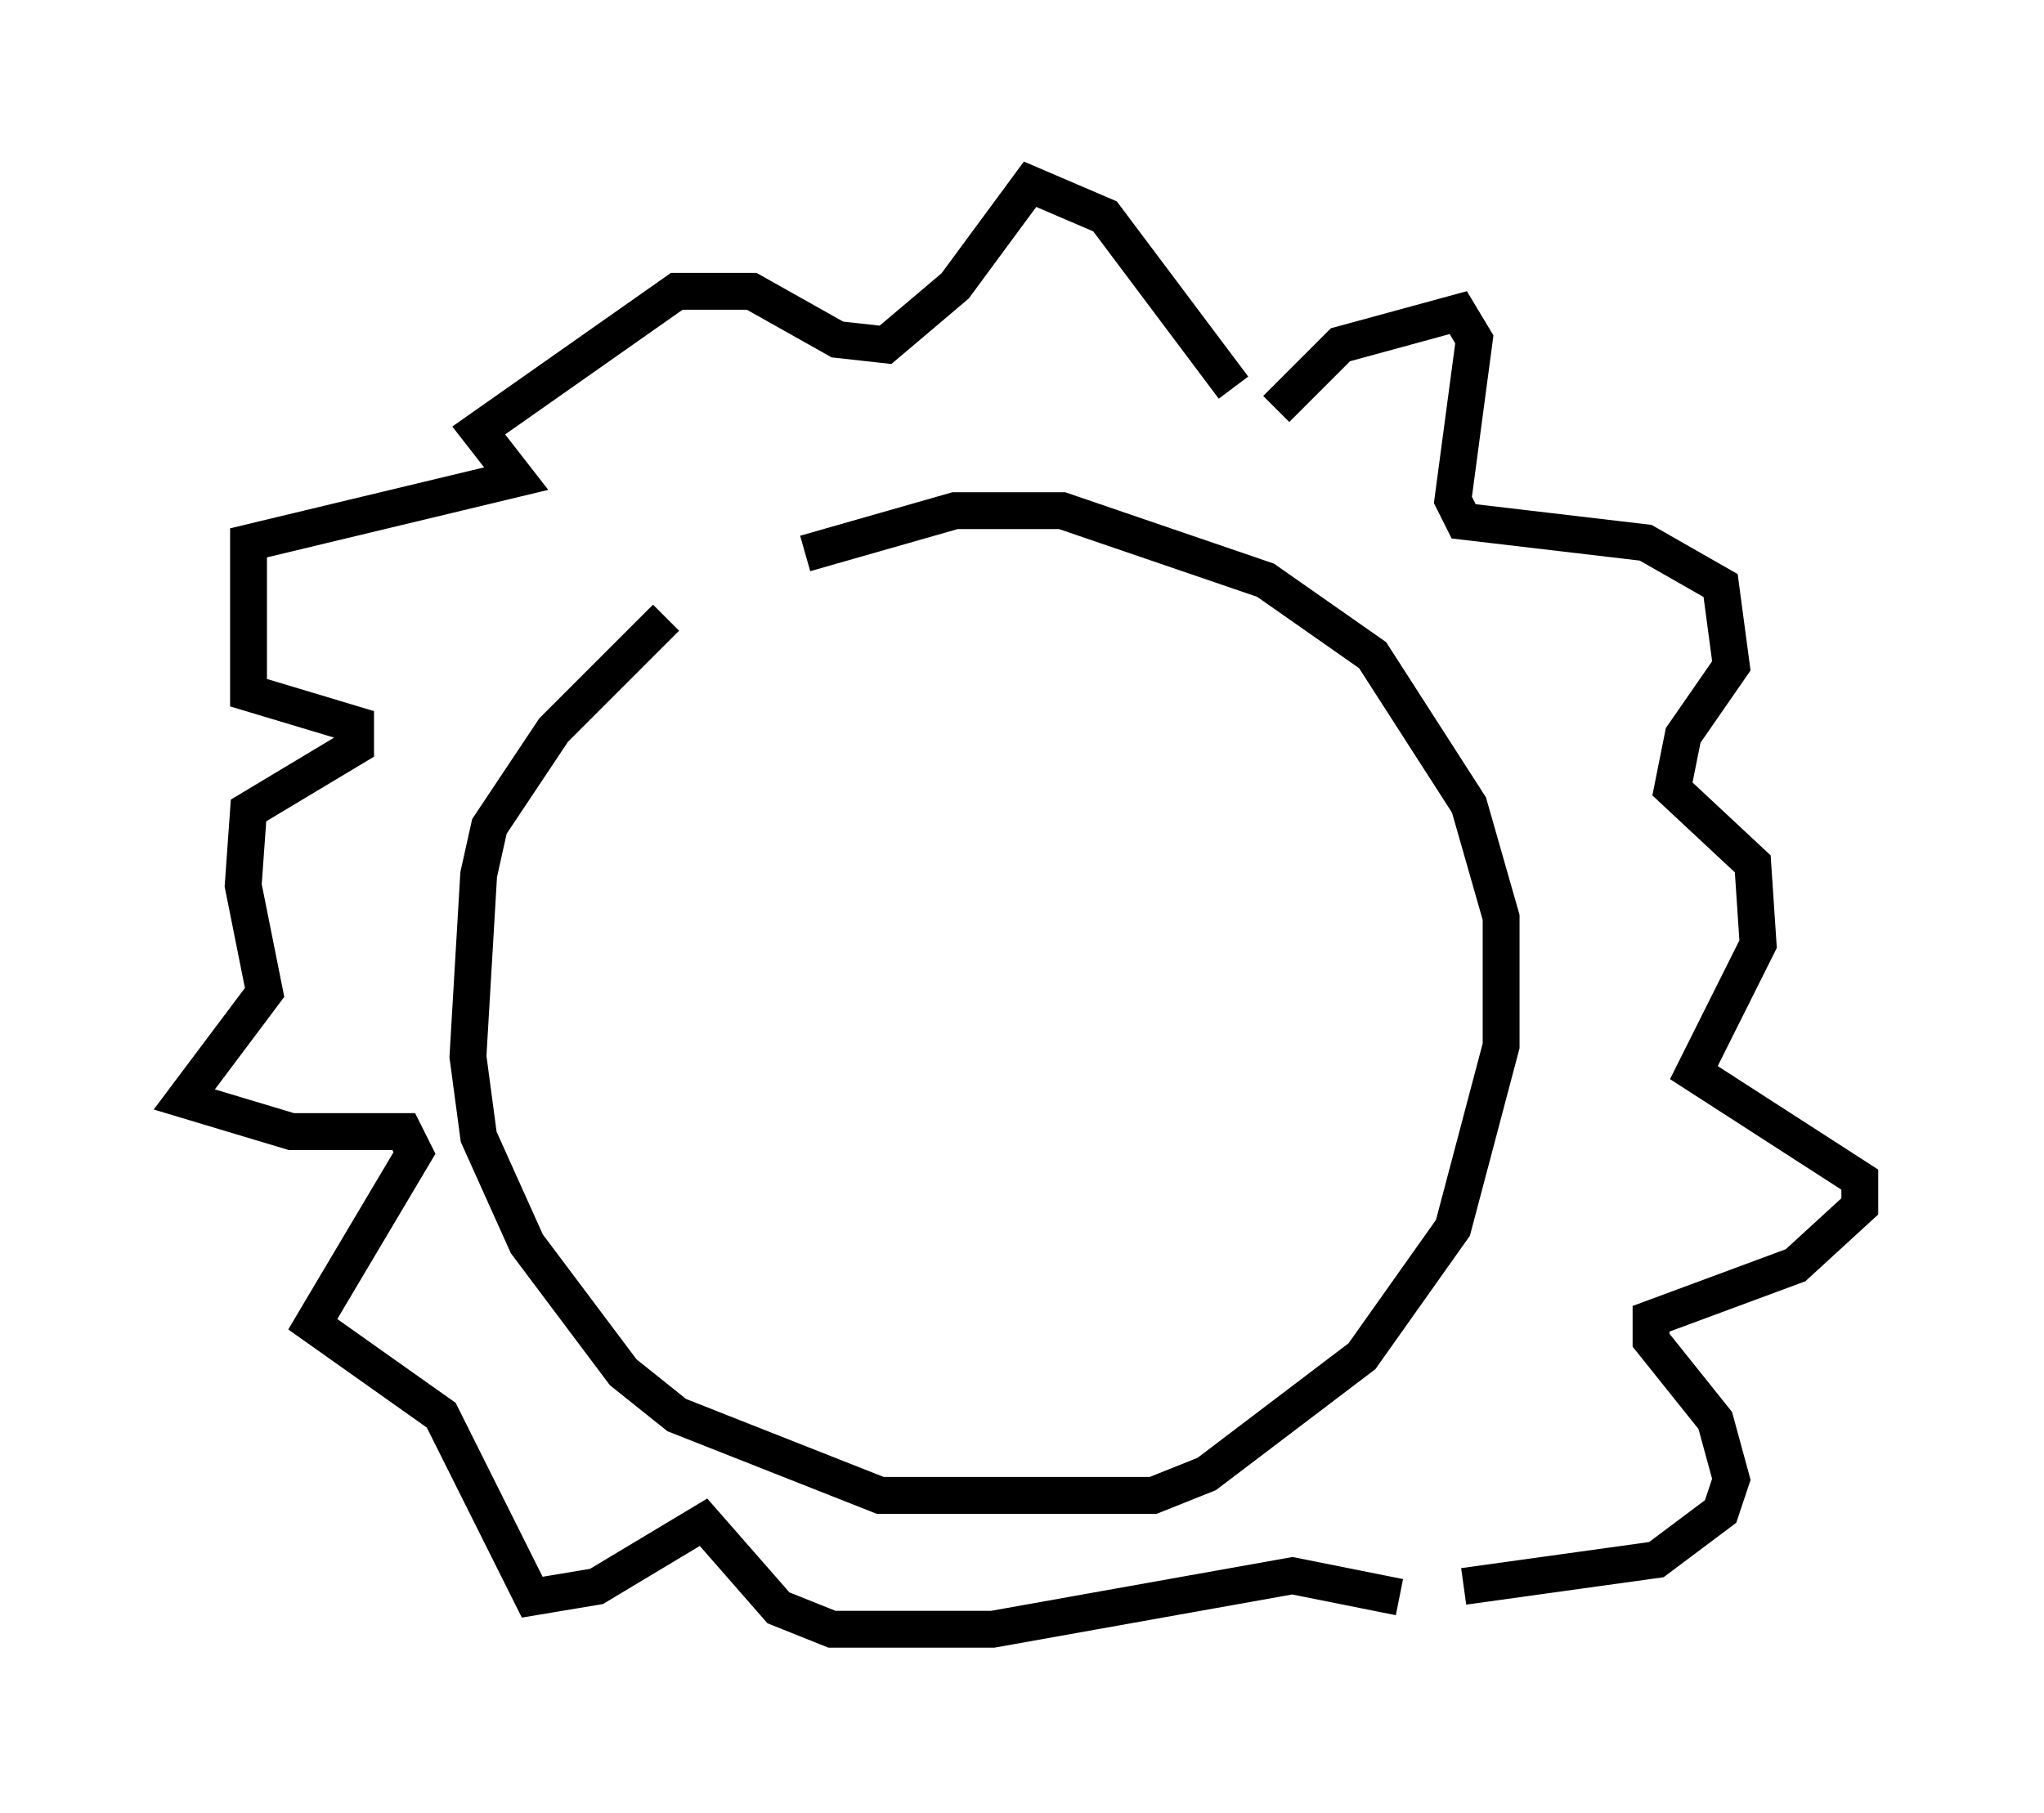 <?xml version="1.0" encoding="utf-8" ?>
<svg baseProfile="full" height="49.218" version="1.1" width="55.464" xmlns="http://www.w3.org/2000/svg" xmlns:ev="http://www.w3.org/2001/xml-events" xmlns:xlink="http://www.w3.org/1999/xlink"><defs /><rect fill="white" height="49.218" width="55.464" x="0" y="0" /><path d="M21.704, 15.458 m-3.631, 1.307 l-3.05, 3.05 -1.743, 2.615 l-0.291, 1.307 -0.291, 4.939 l0.291, 2.179 1.307, 2.905 l2.615, 3.486 1.453, 1.162 l5.52, 2.179 7.408, 0.0 l1.453, -0.581 4.212, -3.196 l2.469, -3.486 1.307, -4.939 l0.0, -3.486 -0.872, -3.05 l-2.615, -4.067 -2.905, -2.034 l-5.52, -1.888 -2.905, 0.0 l-4.067, 1.162 m12.782, -3.922 l1.743, -1.743 3.196, -0.872 l0.436, 0.726 -0.581, 4.358 l0.291, 0.581 4.939, 0.581 l2.034, 1.162 0.291, 2.179 l-1.307, 1.888 -0.291, 1.453 l2.179, 2.034 0.145, 2.179 l-1.743, 3.486 4.503, 2.905 l0.0, 0.726 -1.743, 1.598 l-3.922, 1.453 0.0, 0.581 l1.743, 2.179 0.436, 1.598 l-0.291, 0.872 -1.743, 1.307 l-5.229, 0.726 m-6.246, -32.536 l-3.486, -4.648 -2.034, -0.872 l-2.034, 2.76 -1.888, 1.598 l-1.307, -0.145 -2.324, -1.307 l-2.034, 0.0 -5.374, 3.777 l1.017, 1.307 -7.263, 1.743 l0.0, 4.067 2.905, 0.872 l0.0, 0.581 -2.905, 1.743 l-0.145, 2.034 0.581, 2.905 l-2.179, 2.905 2.905, 0.872 l3.05, 0.0 0.291, 0.581 l-2.76, 4.648 3.486, 2.469 l2.469, 4.939 1.743, -0.291 l2.905, -1.743 2.034, 2.324 l1.453, 0.581 4.358, 0.0 l8.134, -1.453 2.905, 0.581 " fill="none" stroke="black" stroke-width="1" /></svg>